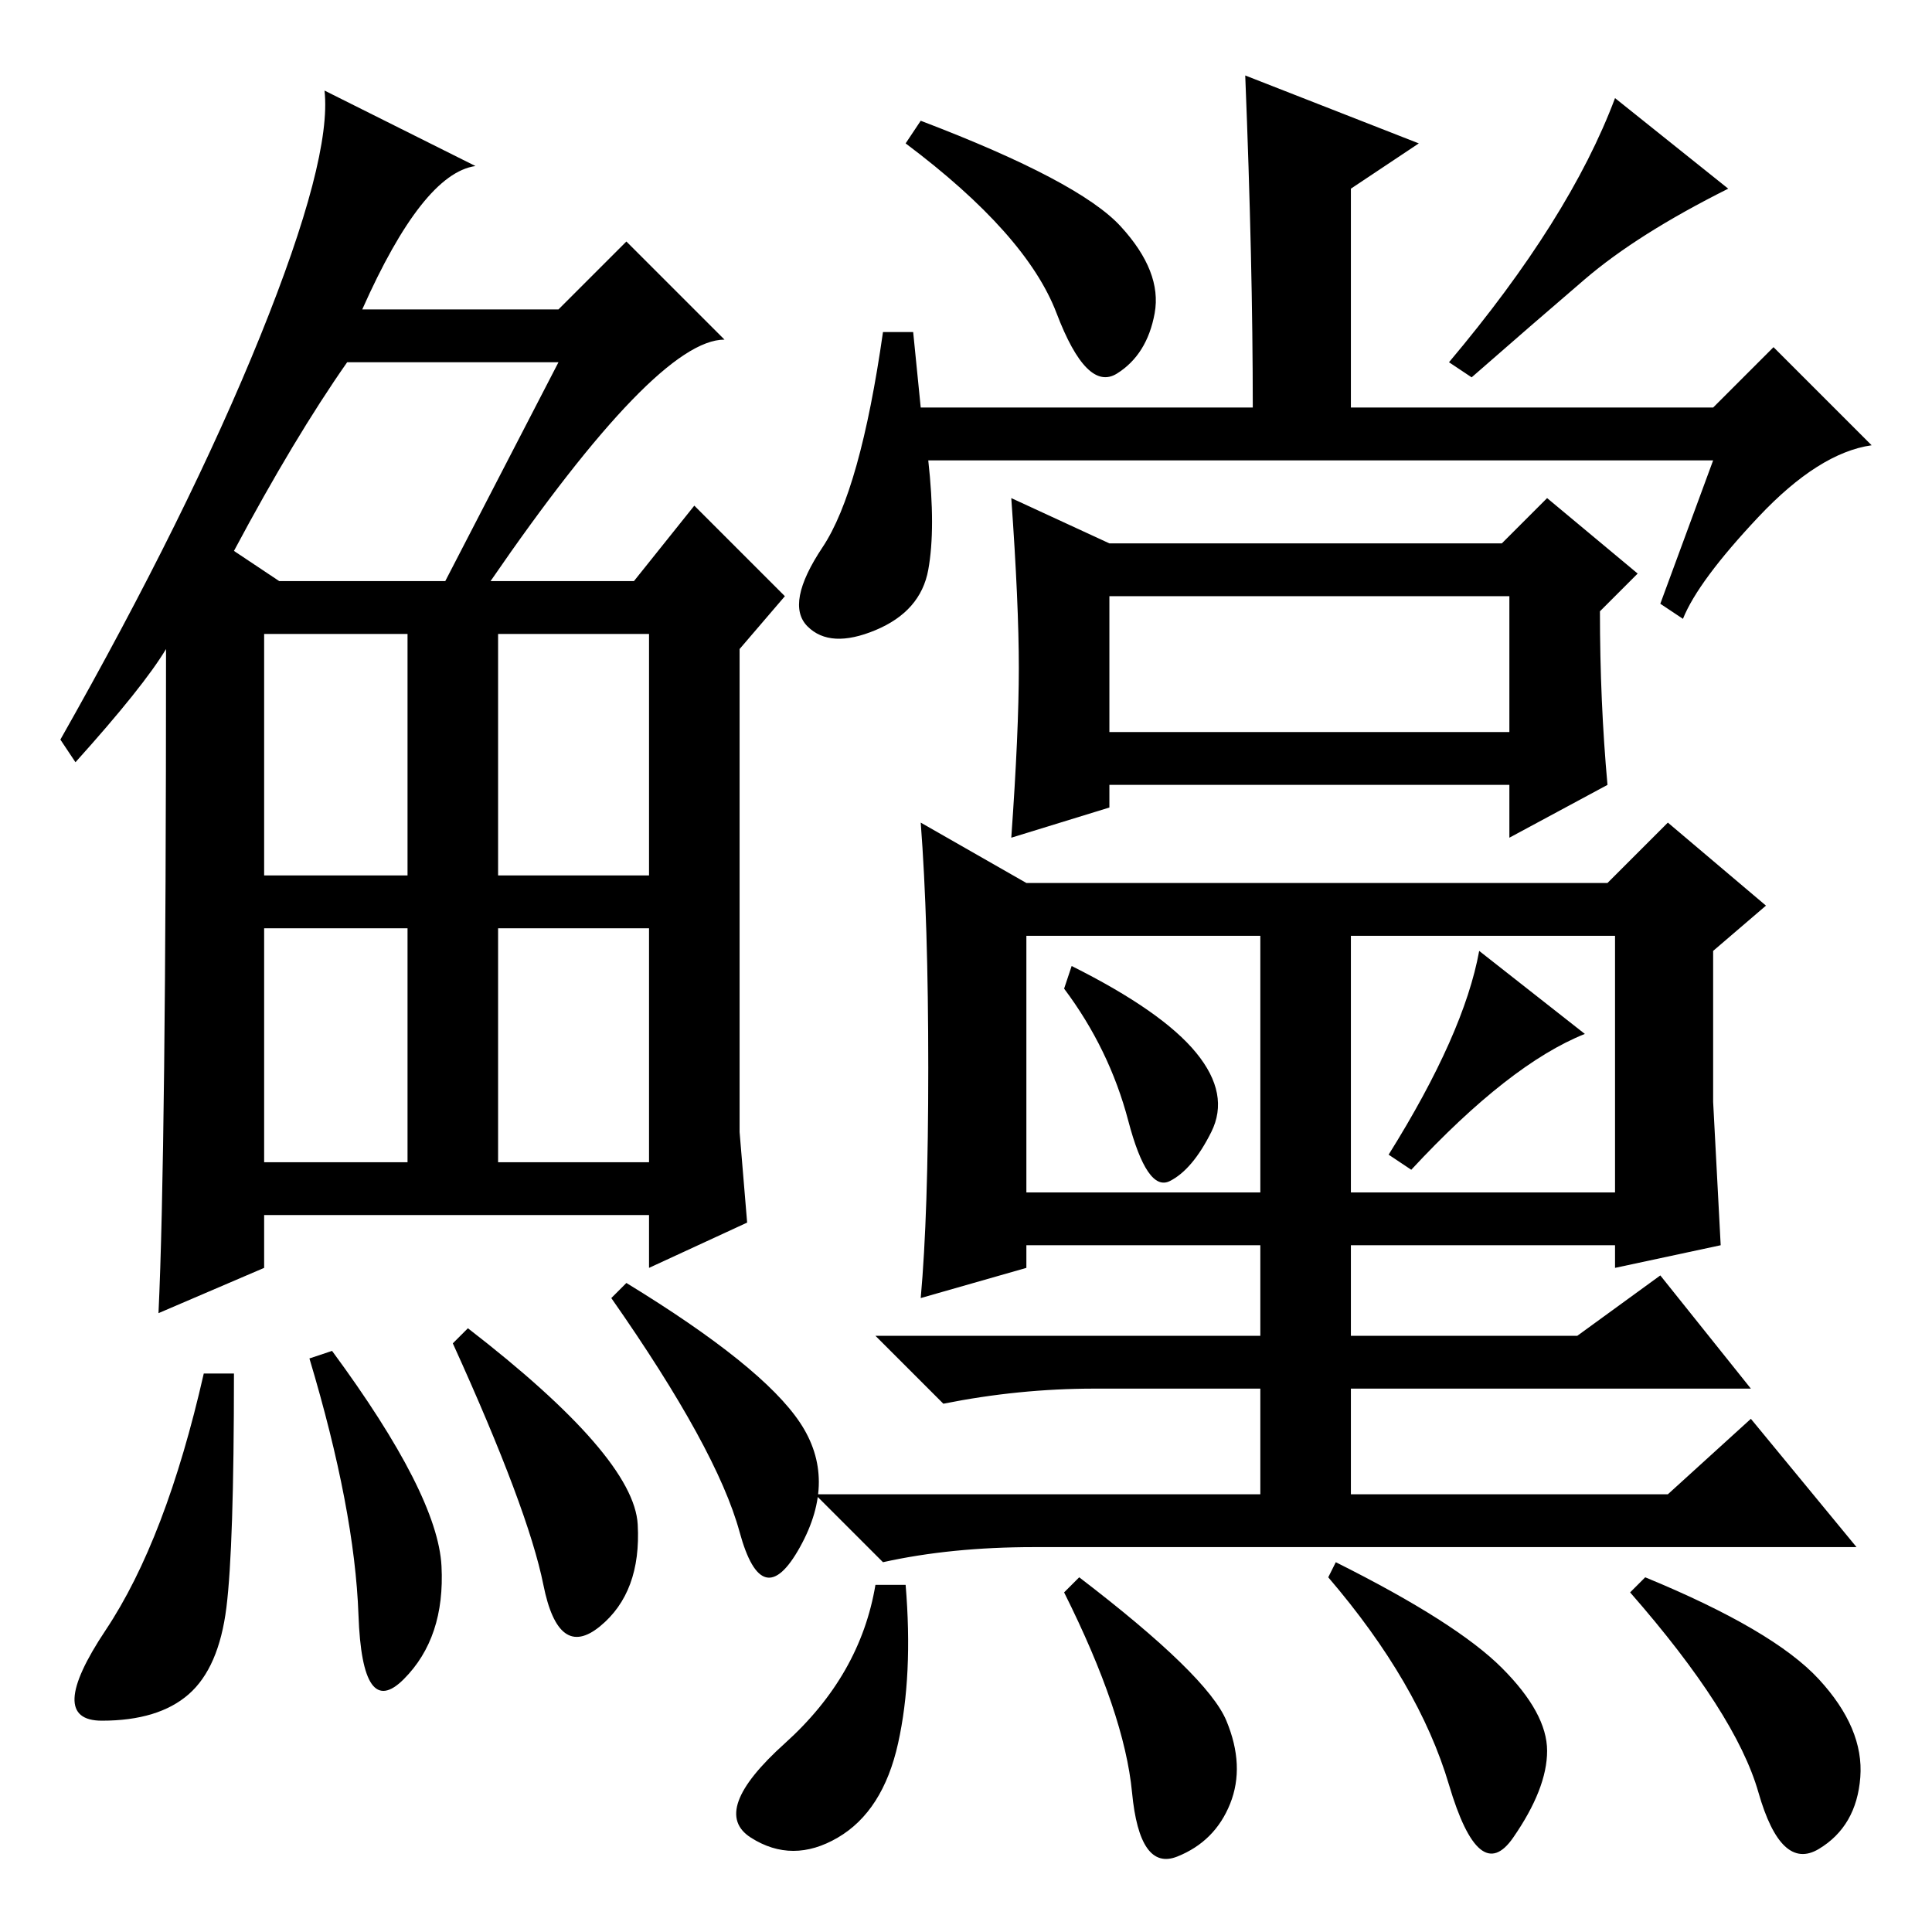 <?xml version="1.0" standalone="no"?>
<!DOCTYPE svg PUBLIC "-//W3C//DTD SVG 1.1//EN" "http://www.w3.org/Graphics/SVG/1.1/DTD/svg11.dtd" >
<svg xmlns="http://www.w3.org/2000/svg" xmlns:xlink="http://www.w3.org/1999/xlink" version="1.1" viewBox="0 -36 256 256">
  <g transform="matrix(1 0 0 -1 0 220)">
   <path fill="currentColor"
d="M65 179h19l8 10l12 -12l-6 -7v-64l1 -12l-13 -6v7h-51v-7l-14 -6q1 21 1 88q-3 -5 -12 -15l-2 3q17 30 26.5 53.5t8.5 32.5l20 -10q-7 -1 -15 -19h26l9 9l13 -13q-9 0 -31 -32zM31 183l6 -4h22l15 29h-28q-7 -10 -15 -25zM35 140h19v32h-19v-32zM66 140h20v32h-20v-32z
M35 102h19v31h-19v-31zM66 102h20v31h-20v-31zM30 43q-1 -8 -5 -11.5t-11.5 -3.5t0.5 12t13 34h4q0 -23 -1 -31zM44 77q14 -19 14.5 -28.5t-5 -15t-6 8.5t-6.5 34zM62 80q22 -17 22.5 -26t-5 -13.5t-7.5 5.5t-12 32zM83 86q18 -11 23 -18.5t0 -16.5t-8 2t-17 31zM227 195
h-104q1 -9 0 -14.5t-7 -8t-9 0.5t2 10.5t8 28.5h4l1 -10h44q0 19 -1 44l23 -9l-9 -6v-29h48l8 8l13 -13q-7 -1 -15 -9.5t-10 -13.5l-3 2zM147 159h53v18h-53v-18zM213 152l-13 -7v7h-53v-3l-13 -4q1 14 1 22.5t-1 22.5l13 -6h52l6 6l12 -10l-5 -5q0 -12 1 -23zM123 114.5
q0 19.5 -1 32.5l14 -8h77l8 8l13 -11l-7 -6v-20l1 -19l-14 -3v3h-35v-12h30l11 8l12 -15h-53v-14h42l11 10l14 -17h-109q-11 0 -20 -2l-9 9h59v14h-22q-10 0 -20 -2l-9 9h51v12h-31v-3l-14 -4q1 11 1 30.5zM136 98h31v34h-31v-34zM179 98h35v34h-35v-34zM158.5 116.5
q4.5 -5.5 2 -10.5t-5.5 -6.5t-5.5 8t-8.5 17.5l1 3q12 -6 16.5 -11.5zM210 119q-10 -4 -23 -18l-3 2q10 16 12 27zM119 25q-2 -9 -8 -12.5t-11.5 0t4.5 12.5t12 21h4q1 -12 -1 -21zM162.5 28q2.5 -6 0.5 -11t-7 -7t-6 8.5t-9 26.5l2 2q17 -13 19.5 -19zM199 35q6 -6 6 -11
t-4.5 -11.5t-8.5 7t-16 27.5l1 2q16 -8 22 -14zM241 33.5q6 -6.5 5.5 -13t-5.5 -9.5t-8 7.5t-17 26.5l2 2q17 -7 23 -13.5zM148.5 226q5.5 -6 4.5 -11.5t-5 -8t-8 8t-20 22.5l2 3q21 -8 26.5 -14zM210 219q-7 -6 -15 -13l-3 2q16 19 22 35l15 -12q-12 -6 -19 -12z" />
  </g>

</svg>
